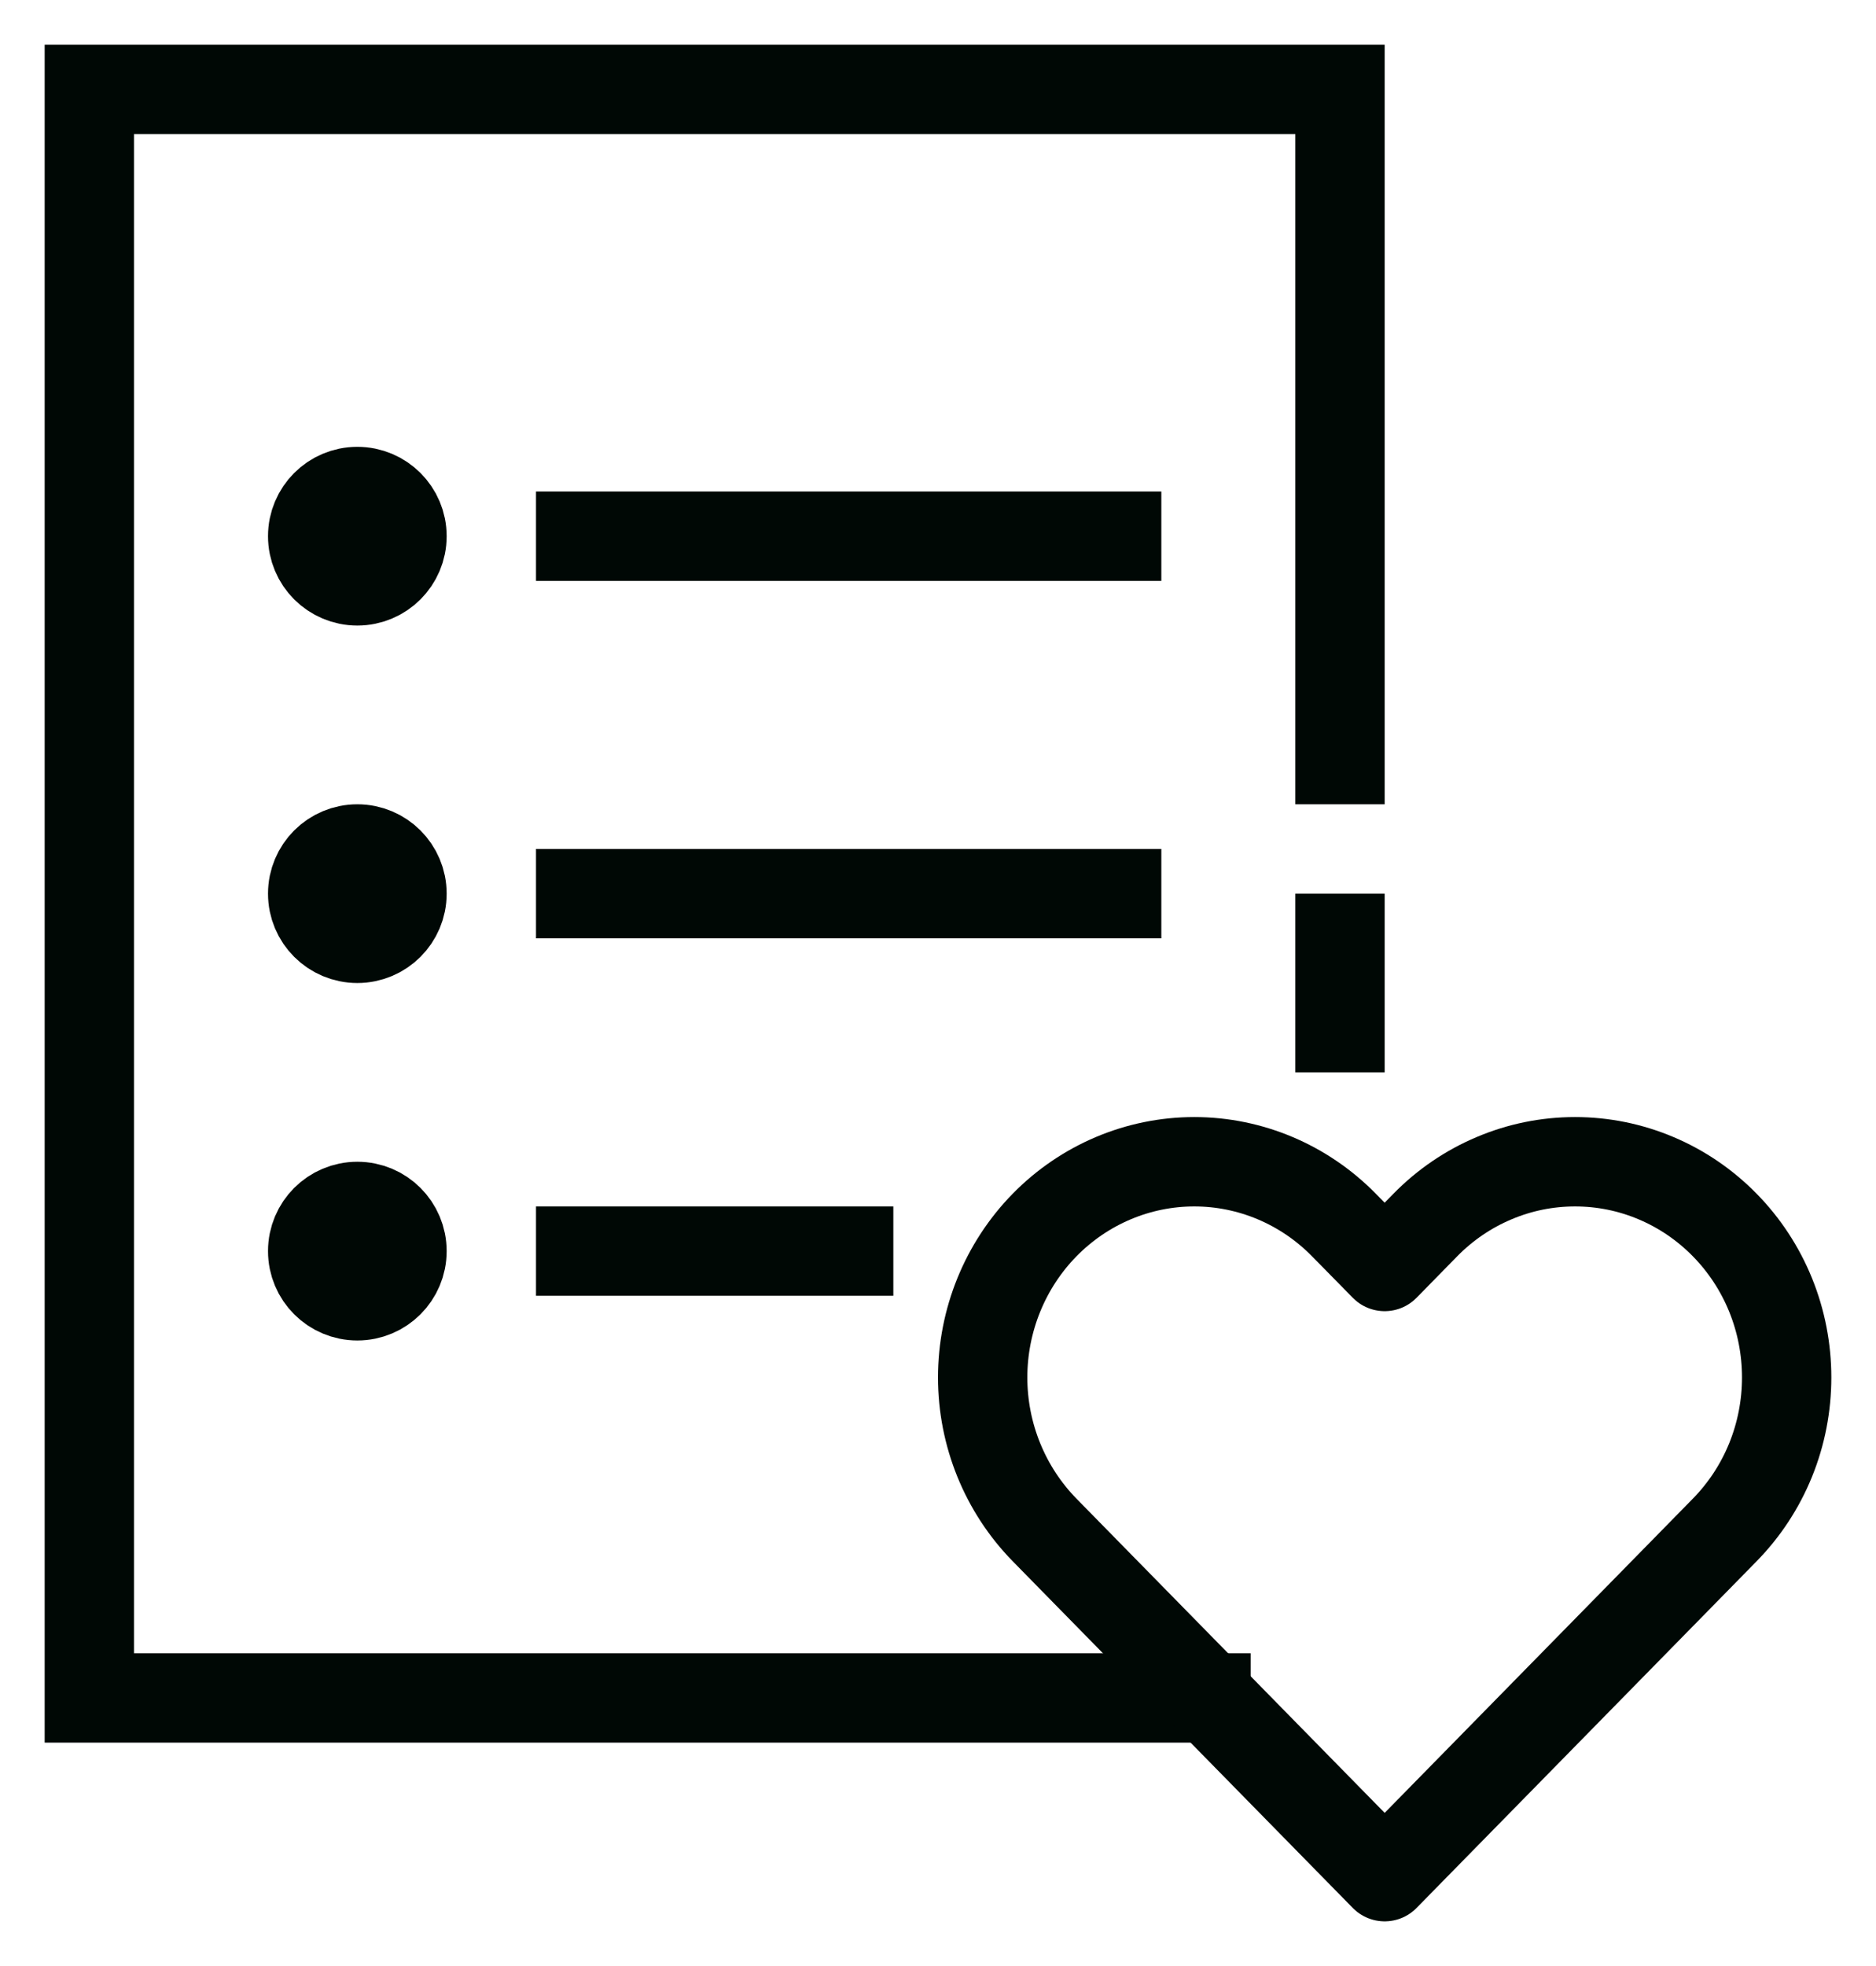 <svg width="21" height="22" viewBox="0 0 21 22" fill="none" xmlns="http://www.w3.org/2000/svg">
<path d="M14 19H1V1H15V9" stroke="#000805"/>
<path d="M6 6H13" stroke="#000805"/>
<path d="M6 10H13" stroke="#000805"/>
<path d="M6 14H10" stroke="#000805"/>
<circle cx="4" cy="6" r="0.5" fill="#000805" stroke="#000805"/>
<circle cx="4" cy="10" r="0.5" fill="#000805" stroke="#000805"/>
<circle cx="4" cy="14" r="0.5" fill="#000805" stroke="#000805"/>
<path d="M15 10V12" stroke="#000805"/>
<path d="M19.306 13.707C19.086 13.483 18.825 13.305 18.538 13.184C18.25 13.062 17.942 13 17.631 13C17.32 13 17.012 13.062 16.725 13.184C16.437 13.305 16.176 13.483 15.956 13.707L15.5 14.172L15.043 13.707C14.599 13.255 13.997 13 13.369 13C12.74 13 12.138 13.255 11.694 13.707C11.25 14.16 11 14.774 11 15.414C11 16.054 11.25 16.668 11.694 17.121L12.15 17.586L15.5 21L18.85 17.586L19.306 17.121C19.526 16.897 19.701 16.631 19.82 16.338C19.939 16.045 20 15.731 20 15.414C20 15.097 19.939 14.783 19.82 14.49C19.701 14.197 19.526 13.931 19.306 13.707Z" stroke="#000805" stroke-linecap="round" stroke-linejoin="round"/>
</svg>
